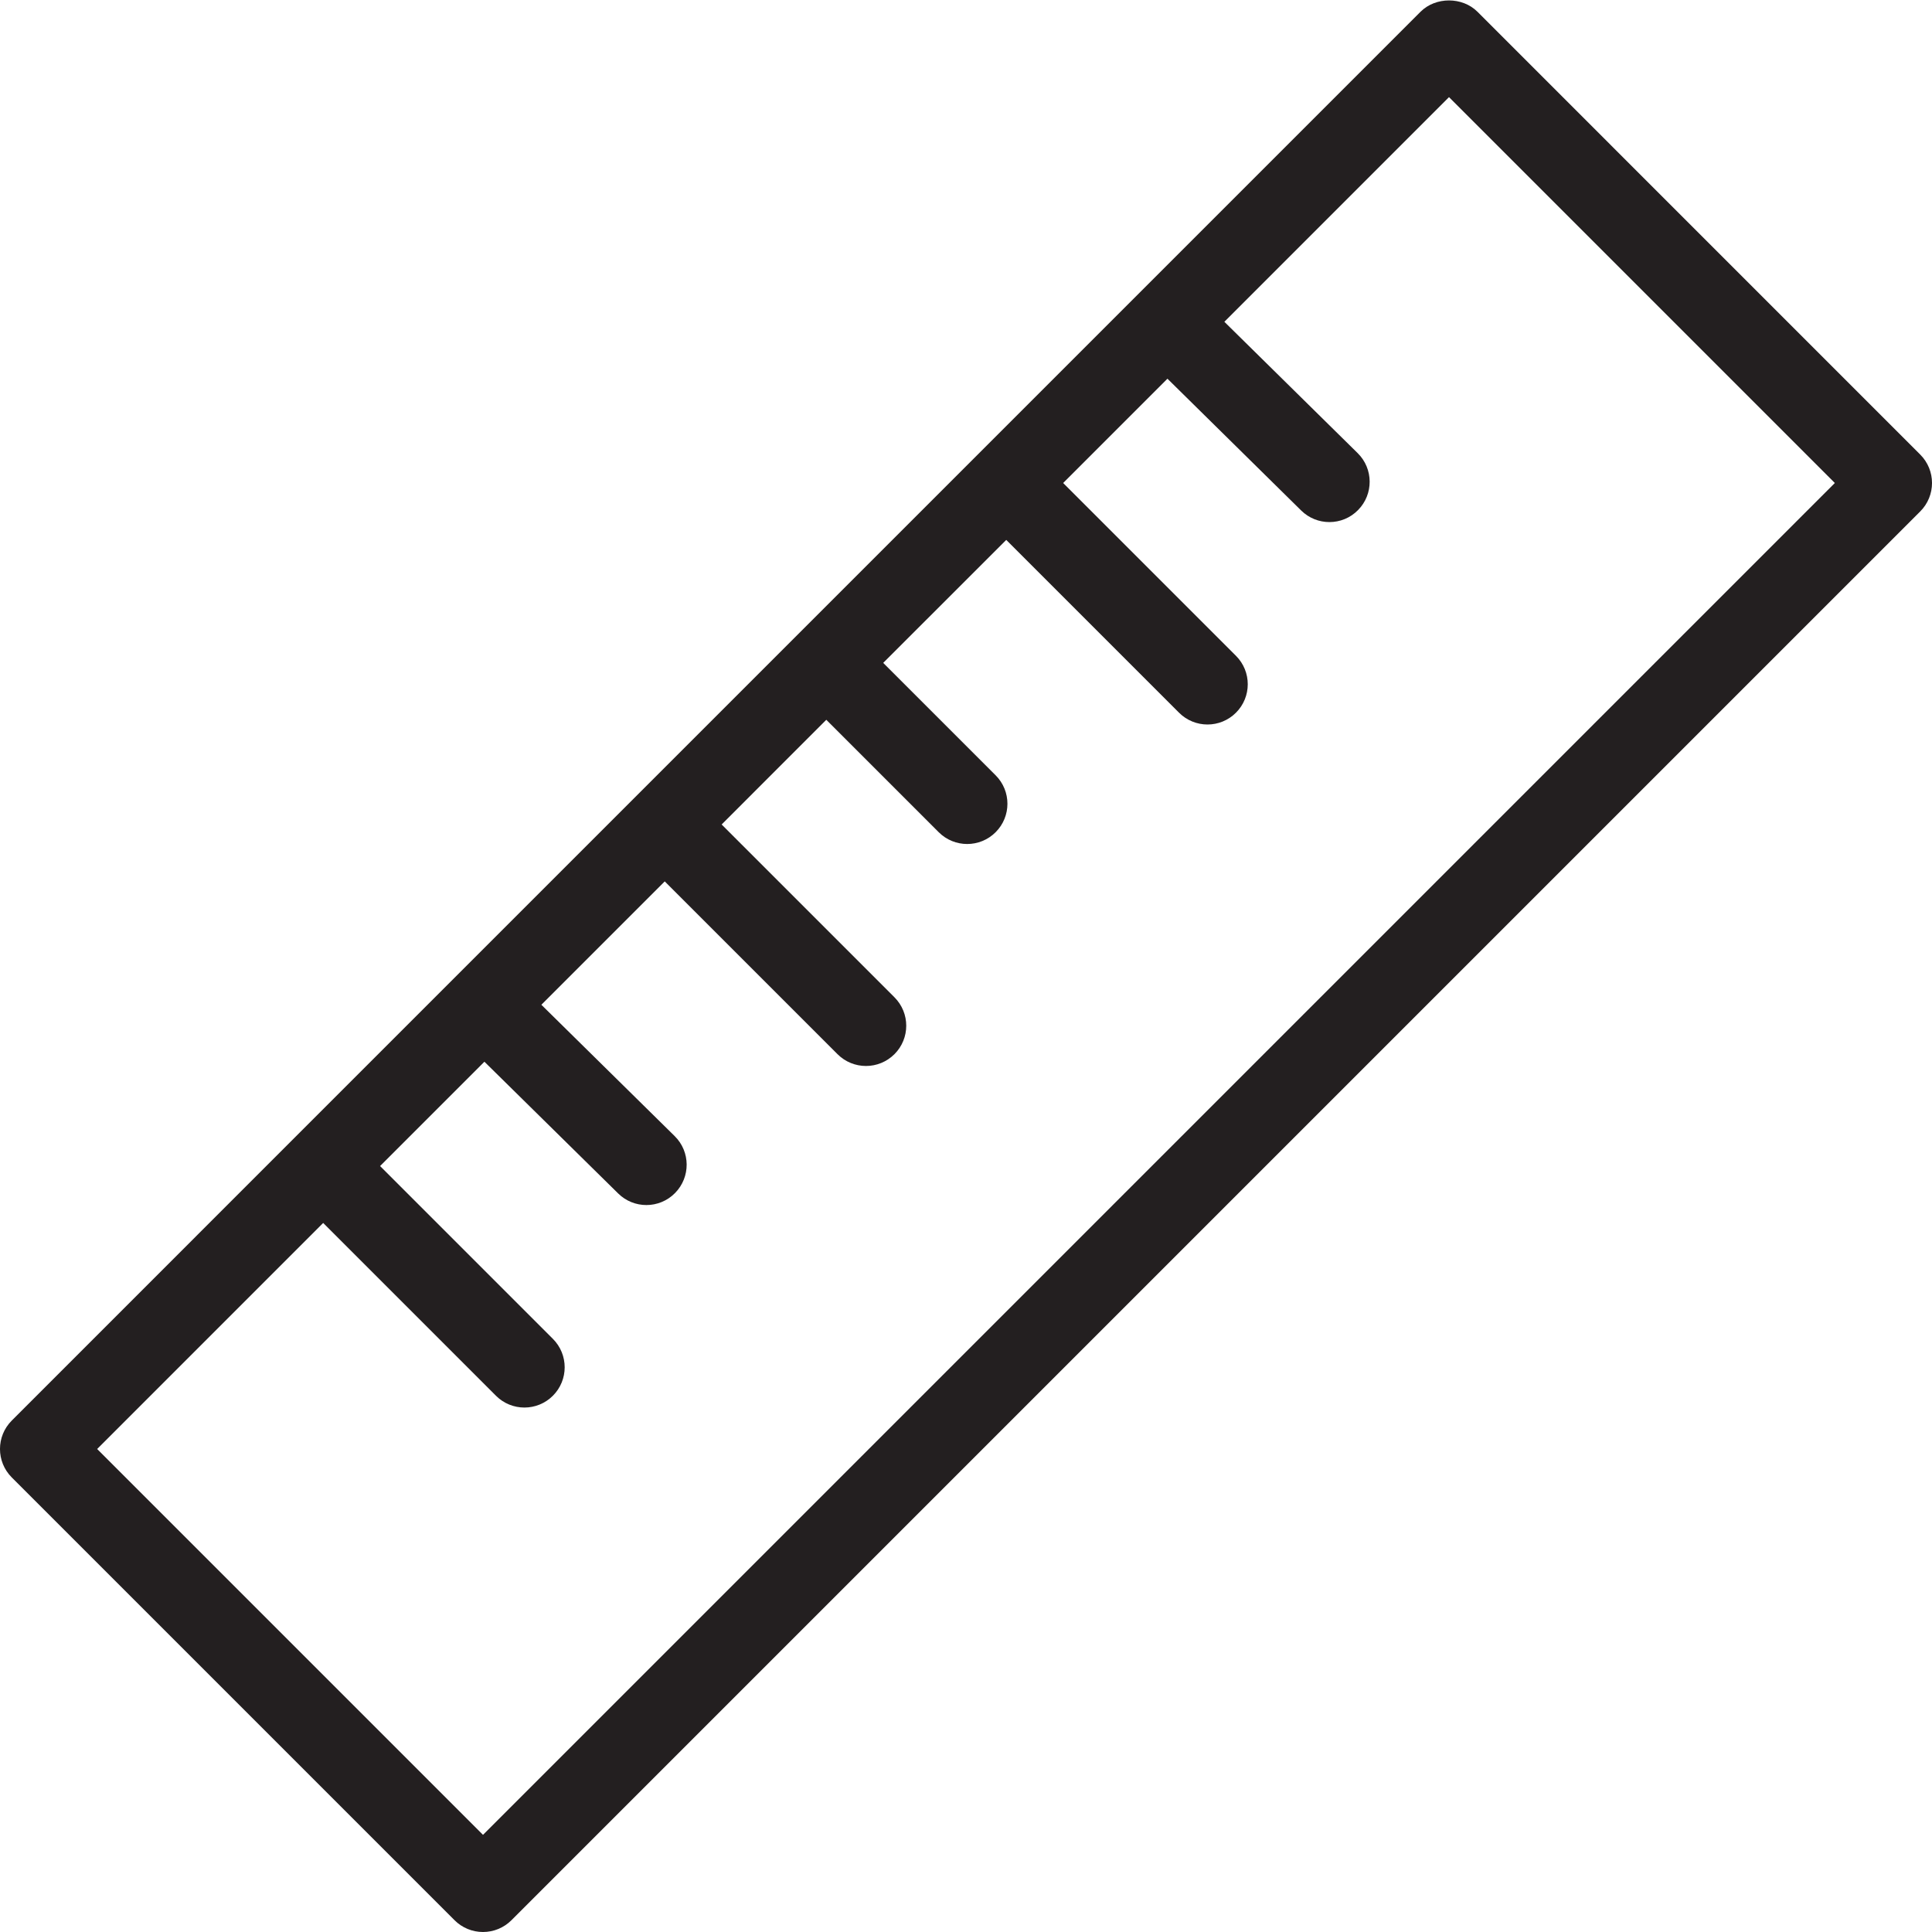 <?xml version="1.0" encoding="utf-8"?>
<!-- Generator: Adobe Illustrator 17.0.0, SVG Export Plug-In . SVG Version: 6.00 Build 0)  -->
<!DOCTYPE svg PUBLIC "-//W3C//DTD SVG 1.1//EN" "http://www.w3.org/Graphics/SVG/1.1/DTD/svg11.dtd">
<svg version="1.1" id="Layer_1" xmlns="http://www.w3.org/2000/svg" xmlns:xlink="http://www.w3.org/1999/xlink" x="0px" y="0px"
	 width="48px" height="48px" viewBox="0 0 48 48" enable-background="new 0 0 48 48" xml:space="preserve">
<path fill="#231F20" d="M47.707,11.293l-11-11.001c-0.375-0.375-1.039-0.375-1.414,0l-15.47,15.47c0,0-0.001,0-0.001,0.001
	s0,0.001-0.001,0.001L7.324,28.261c-0.001,0.001-0.002,0.001-0.002,0.002s-0.001,0.002-0.002,0.002l-7.027,7.028
	c-0.391,0.391-0.391,1.023,0,1.414l11,11C11.48,47.895,11.734,48,12,48s0.519-0.105,0.707-0.293l35-35
	C48.098,12.316,48.098,11.684,47.707,11.293z M12,45.586L2.414,36l5.615-5.616l4.293,4.293c0.195,0.195,0.451,0.293,0.707,0.293
	s0.512-0.098,0.707-0.293c0.391-0.391,0.391-1.023,0-1.414L9.443,28.97l2.592-2.592l3.323,3.273
	c0.195,0.192,0.448,0.288,0.702,0.288c0.258,0,0.516-0.1,0.712-0.299c0.387-0.394,0.384-1.026-0.01-1.414l-3.312-3.263l3.065-3.065
	l4.293,4.293c0.195,0.195,0.451,0.293,0.707,0.293c0.255,0,0.511-0.098,0.707-0.293c0.391-0.391,0.391-1.023,0-1.414l-4.293-4.293
	l2.6-2.601l2.793,2.793c0.195,0.195,0.451,0.293,0.707,0.293s0.512-0.098,0.707-0.293c0.391-0.391,0.391-1.023,0-1.414l-2.793-2.793
	L25,13.414l4.293,4.293C29.488,17.902,29.744,18,30,18s0.512-0.098,0.707-0.293c0.391-0.391,0.391-1.023,0-1.414L26.414,12
	l2.591-2.591l3.322,3.274c0.195,0.192,0.448,0.288,0.702,0.288c0.259,0,0.517-0.1,0.712-0.299c0.387-0.393,0.384-1.026-0.01-1.414
	l-3.312-3.263L36,2.413L45.586,12L12,45.586z"/>
</svg>
